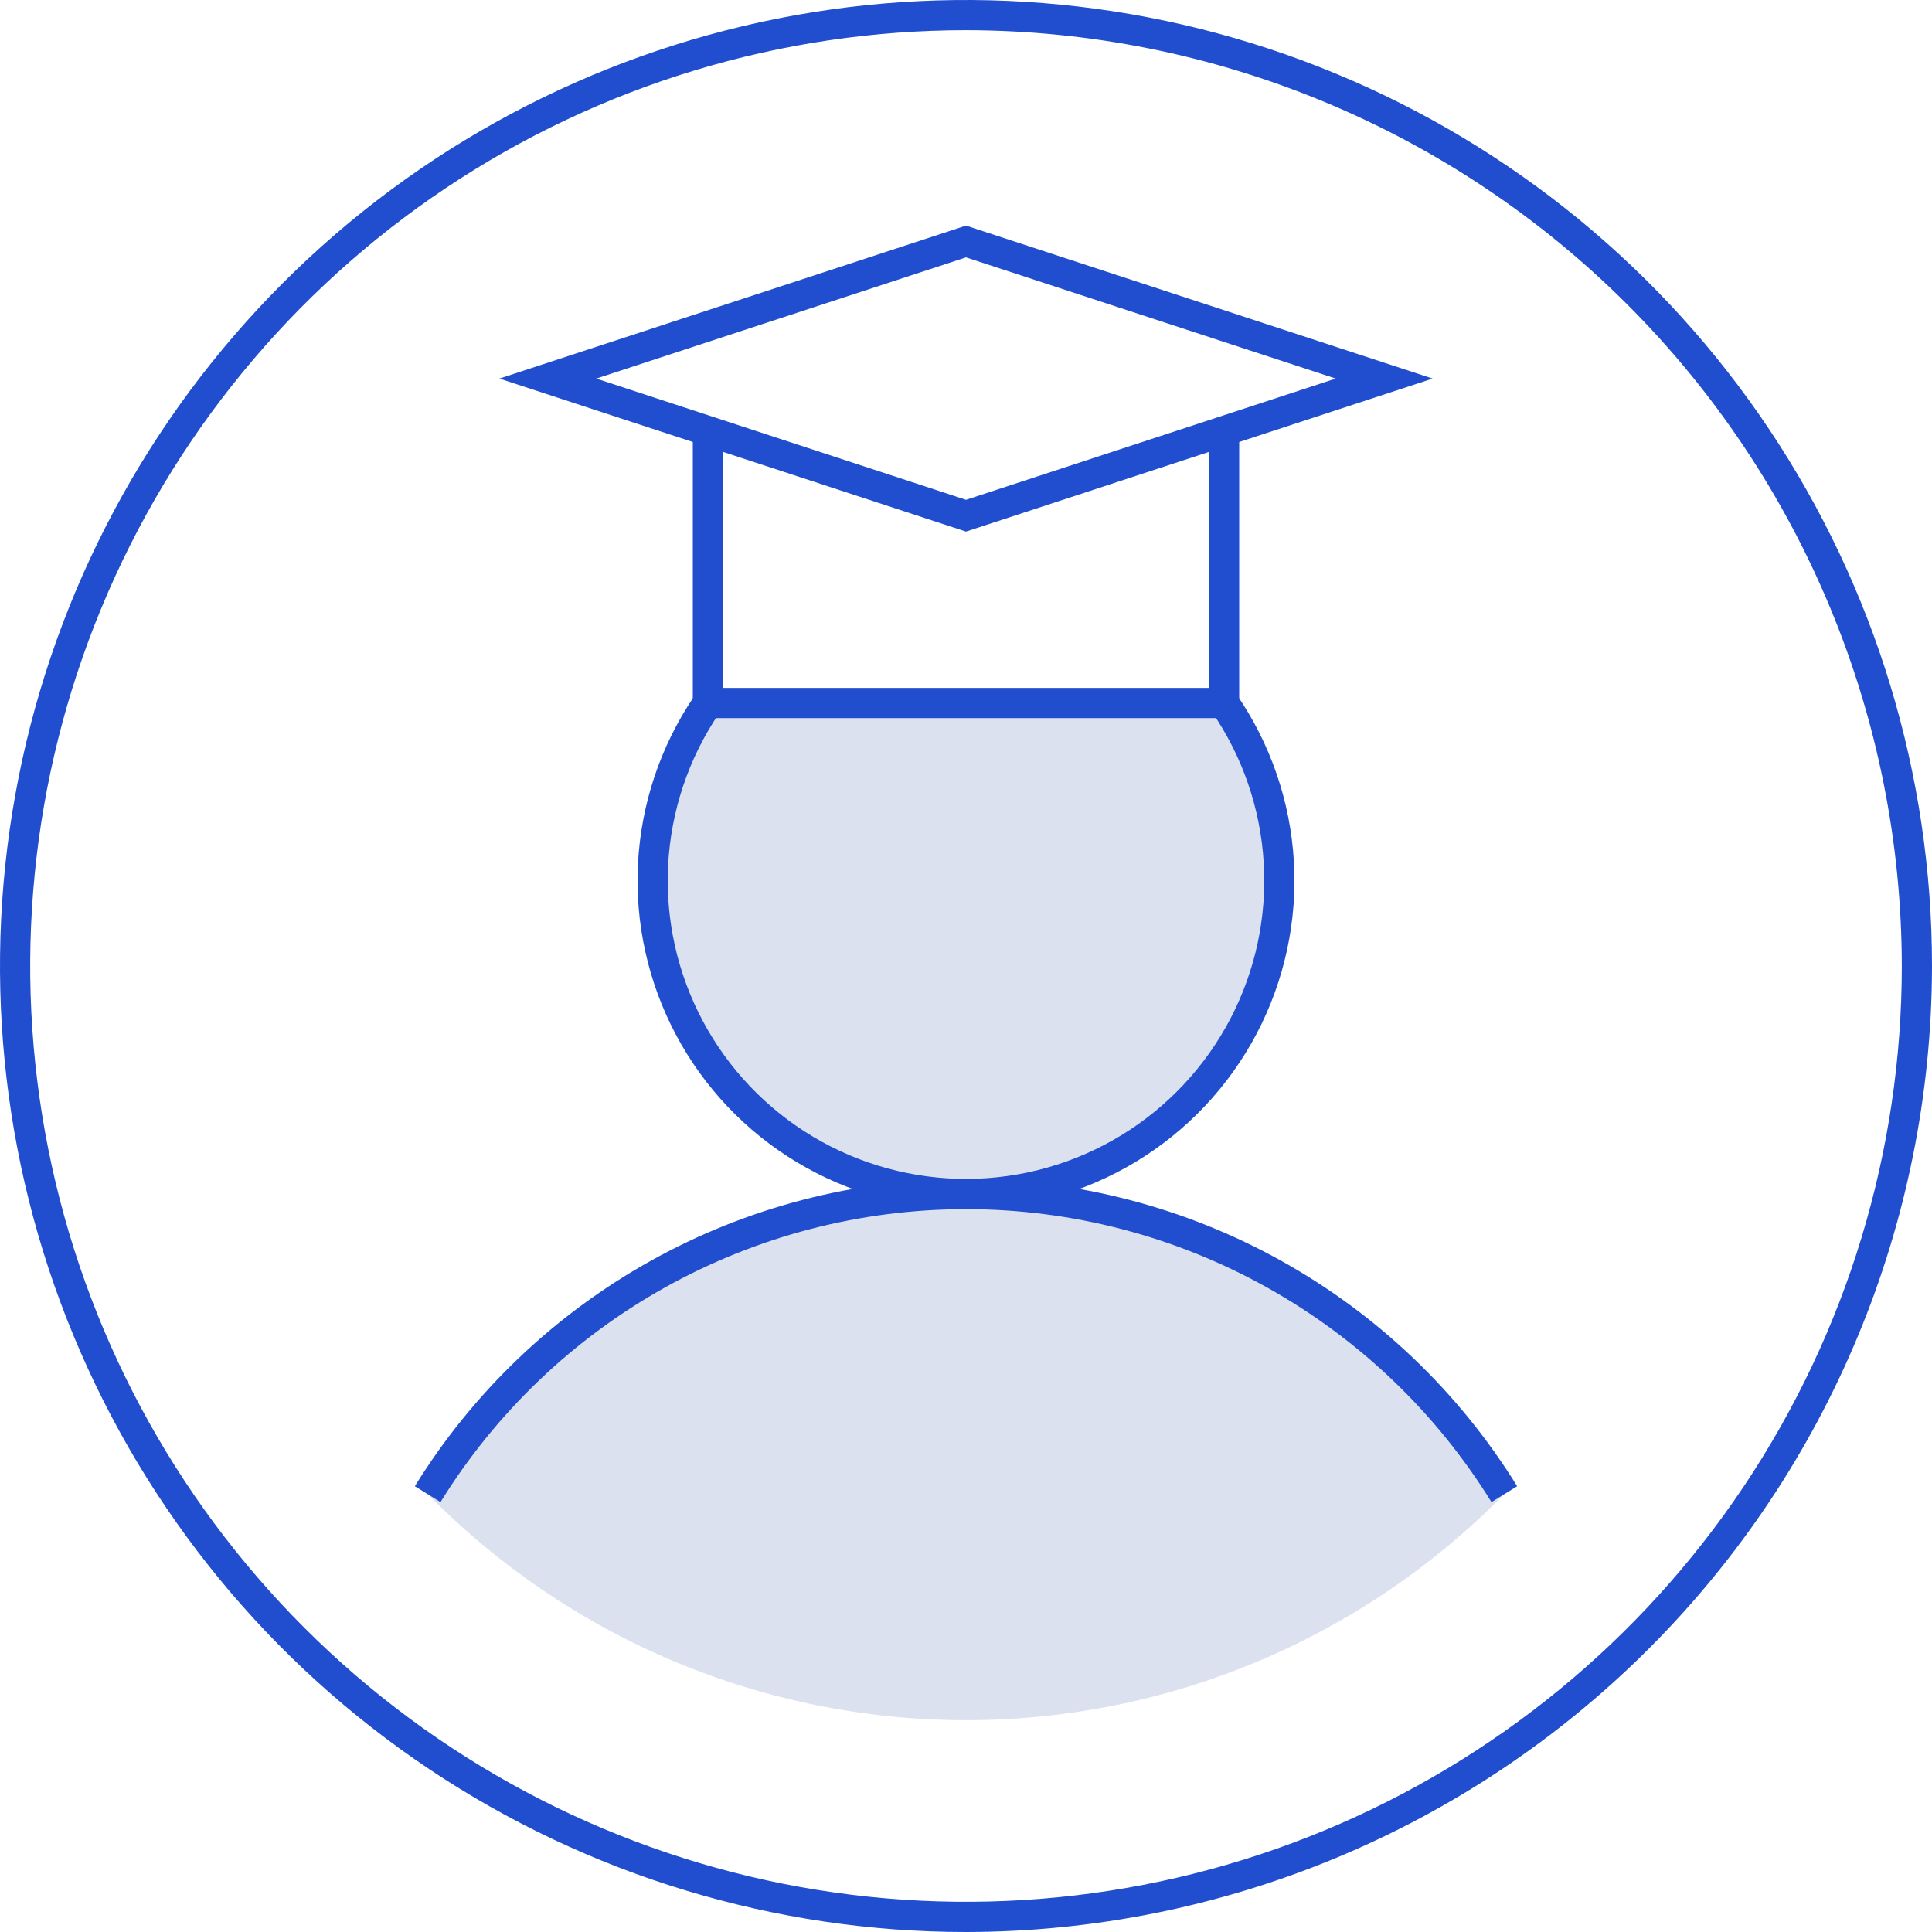 <svg width="64" height="64" viewBox="0 0 64 64" fill="none" xmlns="http://www.w3.org/2000/svg">
<g clip-path="url(#clip0_17_2397)">
<path opacity="0.15" d="M23.454 23.288C22.38 24.846 21.752 26.669 21.638 28.558C21.525 30.447 21.93 32.331 22.81 34.007C23.69 35.682 25.011 37.086 26.631 38.064C28.251 39.043 30.107 39.561 32 39.561C33.893 39.561 35.749 39.043 37.369 38.064C38.989 37.086 40.31 35.682 41.19 34.007C42.07 32.331 42.475 30.447 42.362 28.558C42.248 26.669 41.62 24.846 40.546 23.288H23.454Z" fill="#183A9E"/>
<path opacity="0.15" d="M32 39.555C28.428 39.556 24.915 40.471 21.797 42.214C18.679 43.956 16.059 46.468 14.186 49.51C16.51 51.876 19.283 53.756 22.341 55.039C25.4 56.322 28.683 56.983 32 56.983C35.317 56.983 38.6 56.322 41.659 55.039C44.717 53.756 47.49 51.876 49.814 49.51C47.941 46.468 45.321 43.956 42.203 42.214C39.084 40.471 35.572 39.556 32 39.555Z" fill="#183A9E"/>
<path d="M32 64C25.671 64 19.484 62.123 14.222 58.607C8.959 55.091 4.858 50.093 2.436 44.246C0.014 38.399 -0.62 31.965 0.615 25.757C1.85 19.55 4.897 13.848 9.373 9.373C13.848 4.897 19.55 1.85 25.757 0.615C31.965 -0.62 38.399 0.014 44.246 2.436C50.093 4.858 55.091 8.959 58.607 14.222C62.123 19.484 64 25.671 64 32C63.99 40.484 60.616 48.618 54.617 54.617C48.618 60.616 40.484 63.99 32 64ZM32 1C25.869 1 19.875 2.818 14.777 6.224C9.679 9.631 5.706 14.472 3.36 20.137C1.013 25.801 0.4 32.034 1.596 38.048C2.792 44.061 5.744 49.585 10.08 53.92C14.415 58.256 19.939 61.208 25.952 62.404C31.966 63.6 38.199 62.987 43.863 60.64C49.528 58.294 54.369 54.321 57.776 49.223C61.182 44.125 63 38.131 63 32C62.991 23.781 59.722 15.902 53.91 10.09C48.098 4.278 40.219 1.009 32 1V1Z" fill="#204ECF"/>
<path d="M32 40.054C30.026 40.054 28.089 39.517 26.397 38.5C24.704 37.483 23.321 36.025 22.394 34.282C21.467 32.539 21.031 30.577 21.134 28.605C21.238 26.634 21.875 24.727 22.979 23.09L23.807 23.65C22.802 25.14 22.224 26.875 22.132 28.67C22.041 30.464 22.44 32.249 23.288 33.834C24.136 35.418 25.399 36.741 26.942 37.66C28.486 38.58 30.251 39.061 32.048 39.053C33.844 39.044 35.605 38.545 37.139 37.611C38.674 36.676 39.924 35.341 40.757 33.749C41.589 32.157 41.971 30.367 41.862 28.574C41.754 26.781 41.158 25.051 40.139 23.571L40.962 23.003C42.087 24.637 42.743 26.547 42.861 28.526C42.979 30.506 42.553 32.48 41.631 34.236C40.708 35.991 39.323 37.461 37.626 38.486C35.928 39.512 33.983 40.054 32 40.054V40.054Z" fill="#204ECF"/>
<path d="M49.407 49.759C47.573 46.792 45.011 44.343 41.965 42.645C38.918 40.946 35.488 40.055 32 40.055C28.512 40.055 25.081 40.946 22.035 42.645C18.988 44.343 16.426 46.792 14.592 49.759L13.742 49.233C15.665 46.121 18.353 43.553 21.548 41.771C24.744 39.99 28.341 39.055 32 39.055C35.658 39.055 39.256 39.99 42.452 41.771C45.647 43.553 48.334 46.121 50.258 49.233L49.407 49.759Z" fill="#204ECF"/>
<path d="M41.05 23.788H22.95V14.28H23.95V22.788H40.05V14.28H41.05V23.788Z" fill="#204ECF"/>
<path d="M32 17.609L16.543 12.541L32 7.474L47.458 12.541L32 17.609ZM19.752 12.541L32 16.557L44.248 12.541L32 8.526L19.752 12.541Z" fill="#204ECF"/>
</g>
<defs>
<clipPath id="clip0_17_2397">
<rect width="64" height="64" fill="white"/>
</clipPath>
</defs>
</svg>
